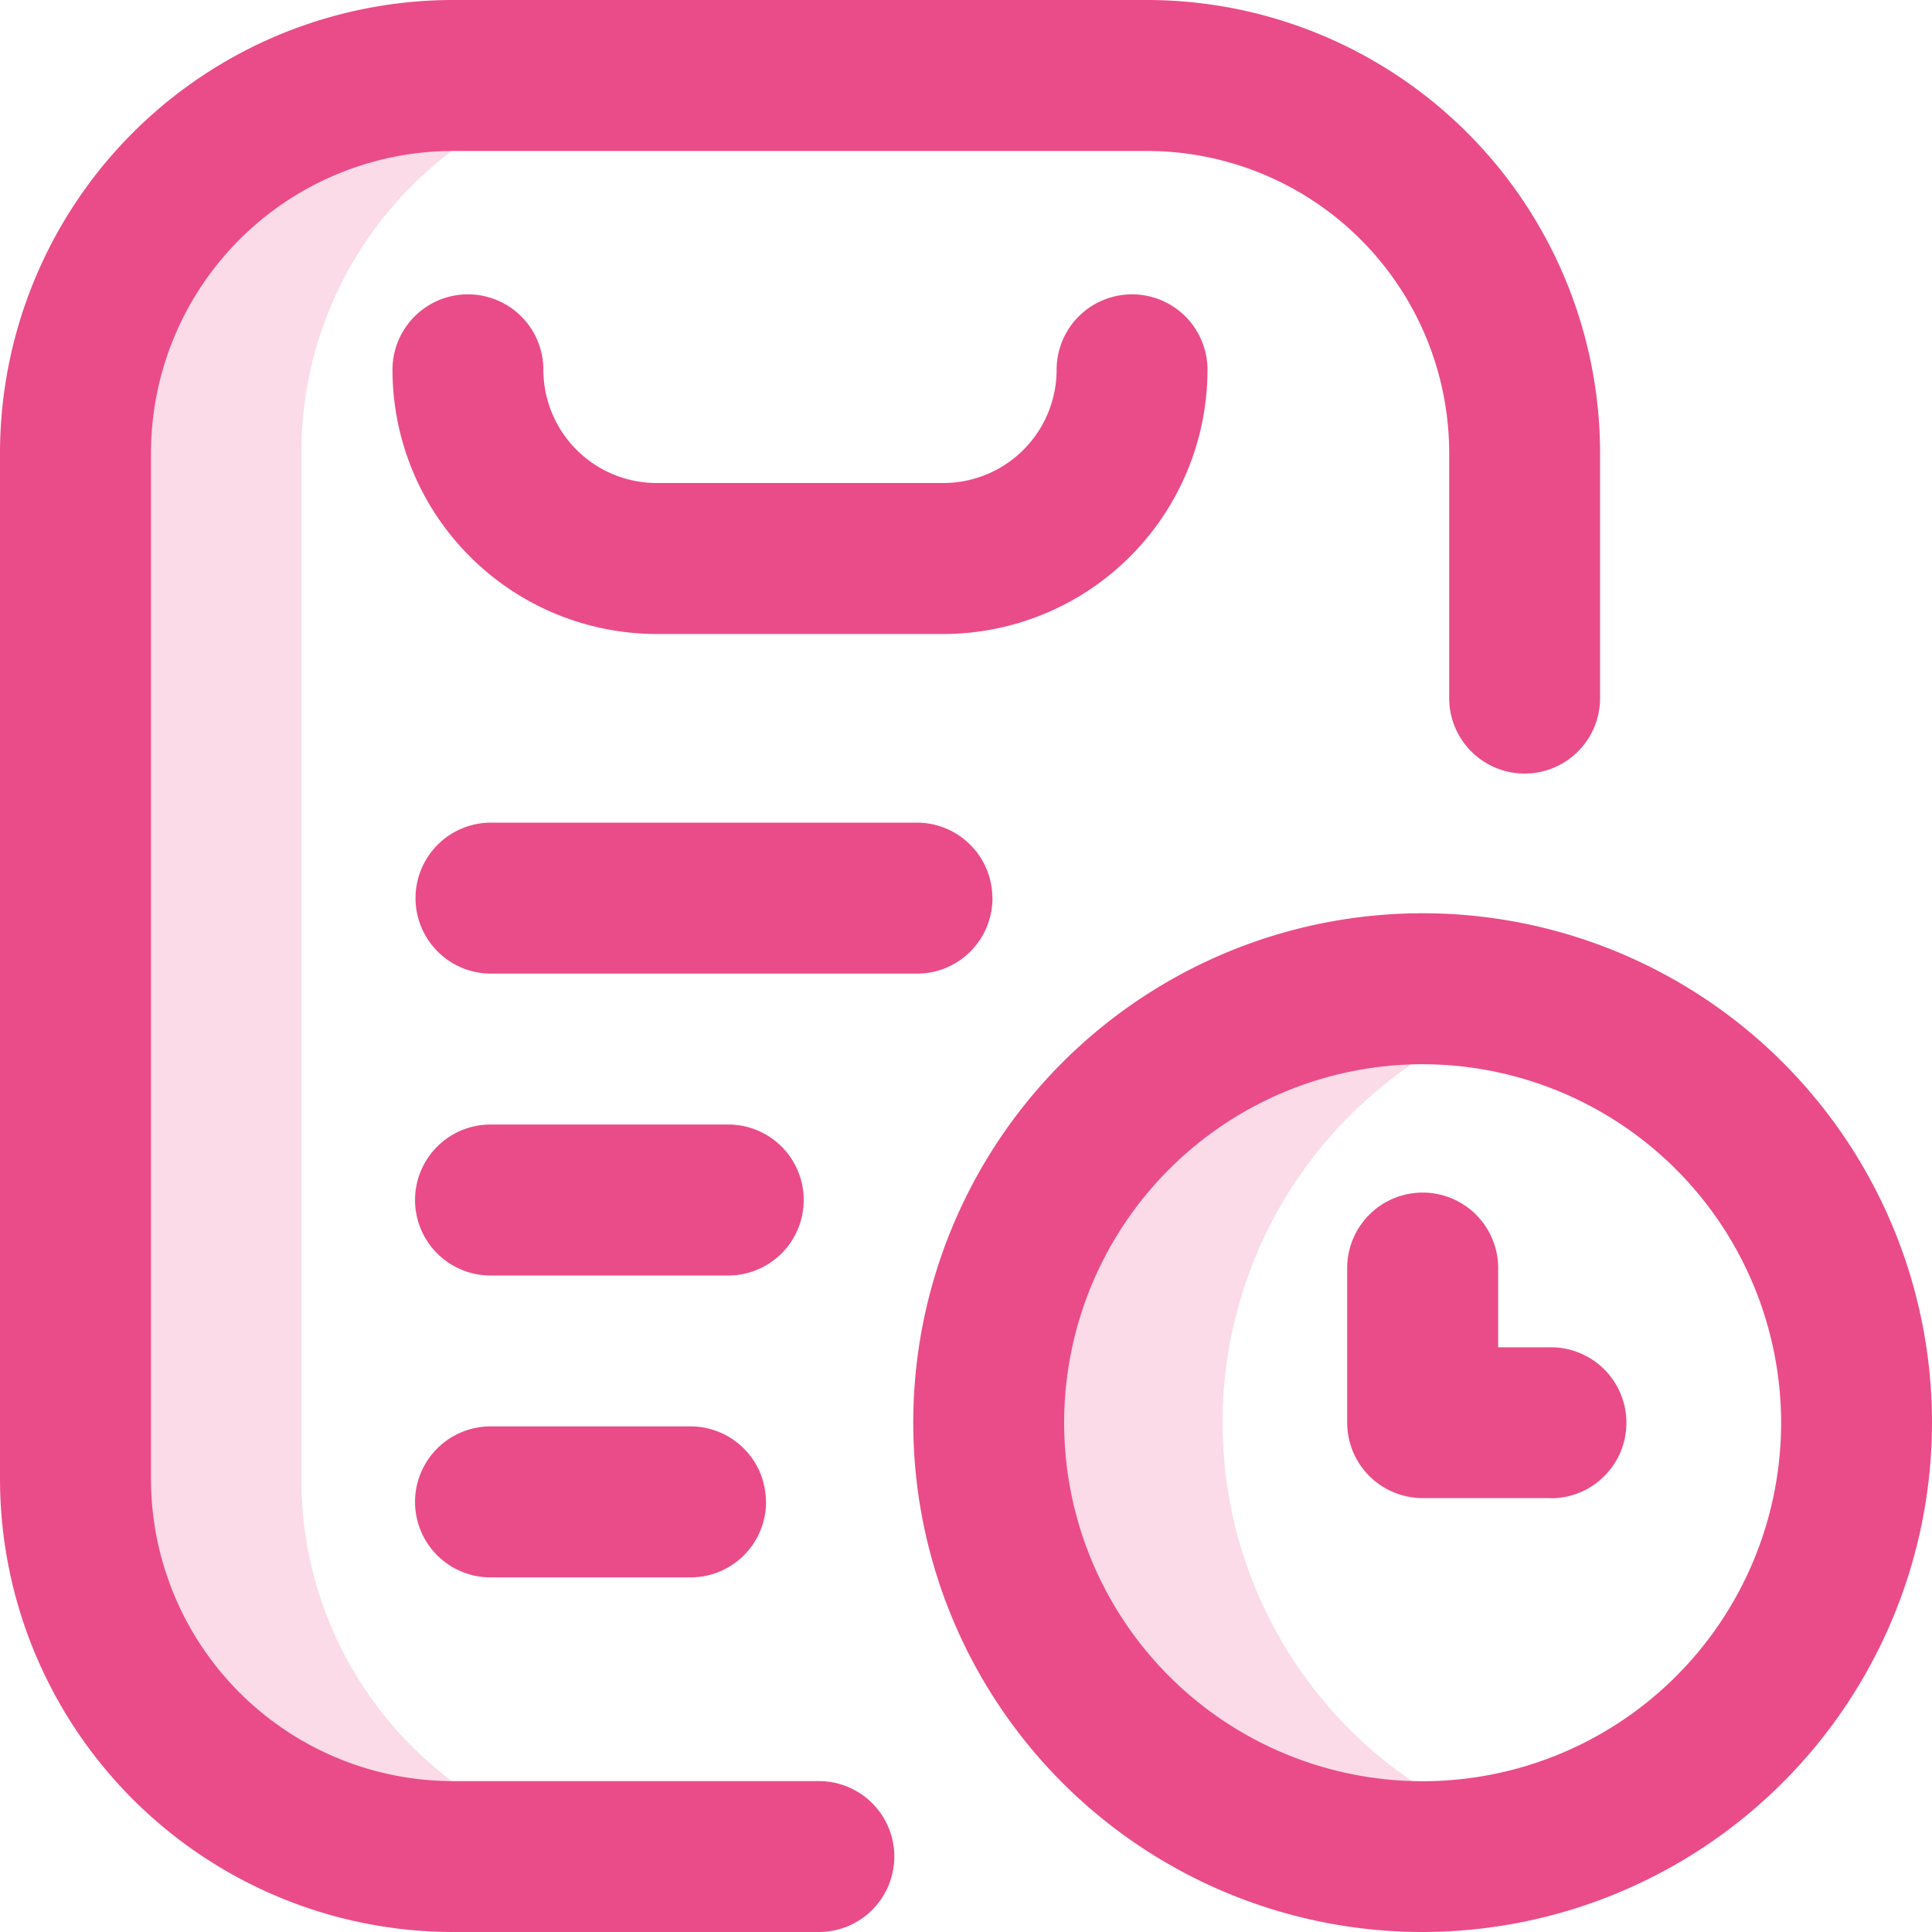 <svg id="Component_54_1" data-name="Component 54 – 1" xmlns="http://www.w3.org/2000/svg" width="20" height="20" viewBox="0 0 20 20">
  <g id="Group_116579" data-name="Group 116579">
    <path id="Path_162148" data-name="Path 162148" d="M25.278,38.438H22.906A3.906,3.906,0,0,1,19,34.531V23.906A3.906,3.906,0,0,1,22.906,20h2.372a3.9,3.9,0,0,0-3.9,3.9V34.533A3.9,3.9,0,0,0,25.278,38.438Zm5.636-4.492a4.494,4.494,0,0,1,3.105-4.274,4.492,4.492,0,1,0,0,8.547A4.494,4.494,0,0,1,30.914,33.945Z" transform="translate(-18.258 -19.219)" fill="#ea4c89" opacity="0.2"/>
    <path id="Path_162149" data-name="Path 162149" d="M8.477,20H4.688A4.693,4.693,0,0,1,0,15.313V4.688A4.693,4.693,0,0,1,4.688,0h7.188a4.693,4.693,0,0,1,4.688,4.688V7.227a.781.781,0,0,1-1.562,0V4.688a3.129,3.129,0,0,0-3.125-3.125H4.688A3.129,3.129,0,0,0,1.563,4.688V15.313a3.129,3.129,0,0,0,3.125,3.125H8.477A.781.781,0,0,1,8.477,20ZM12.5,3.828a.781.781,0,0,0-1.562,0A1.173,1.173,0,0,1,9.766,5H6.8A1.173,1.173,0,0,1,5.625,3.828a.781.781,0,0,0-1.562,0A2.737,2.737,0,0,0,6.8,6.563H9.766A2.737,2.737,0,0,0,12.5,3.828Zm7.5,10.9A5.273,5.273,0,1,0,14.727,20,5.279,5.279,0,0,0,20,14.727Zm-1.562,0a3.711,3.711,0,1,1-3.711-3.711A3.715,3.715,0,0,1,18.438,14.727Z" fill="#ea4c89"/>
    <path id="Path_162150" data-name="Path 162150" d="M121.757,224.992H120.43a.781.781,0,0,1-.781-.781v-1.6a.781.781,0,0,1,1.563,0v.82h.546a.781.781,0,0,1,0,1.563Zm-5.781-6.211A.781.781,0,0,0,115.2,218h-4.414a.781.781,0,0,0,0,1.563H115.2A.781.781,0,0,0,115.977,218.781Zm-1.953,3.125a.781.781,0,0,0-.781-.781h-2.461a.781.781,0,0,0,0,1.563h2.461A.781.781,0,0,0,114.023,221.906Zm-.391,3.125a.781.781,0,0,0-.781-.781h-2.07a.781.781,0,0,0,0,1.563h2.07A.781.781,0,0,0,113.633,225.031Z" transform="translate(-105.703 -209.484)" fill="#ea4c89"/>
  </g>
</svg>
